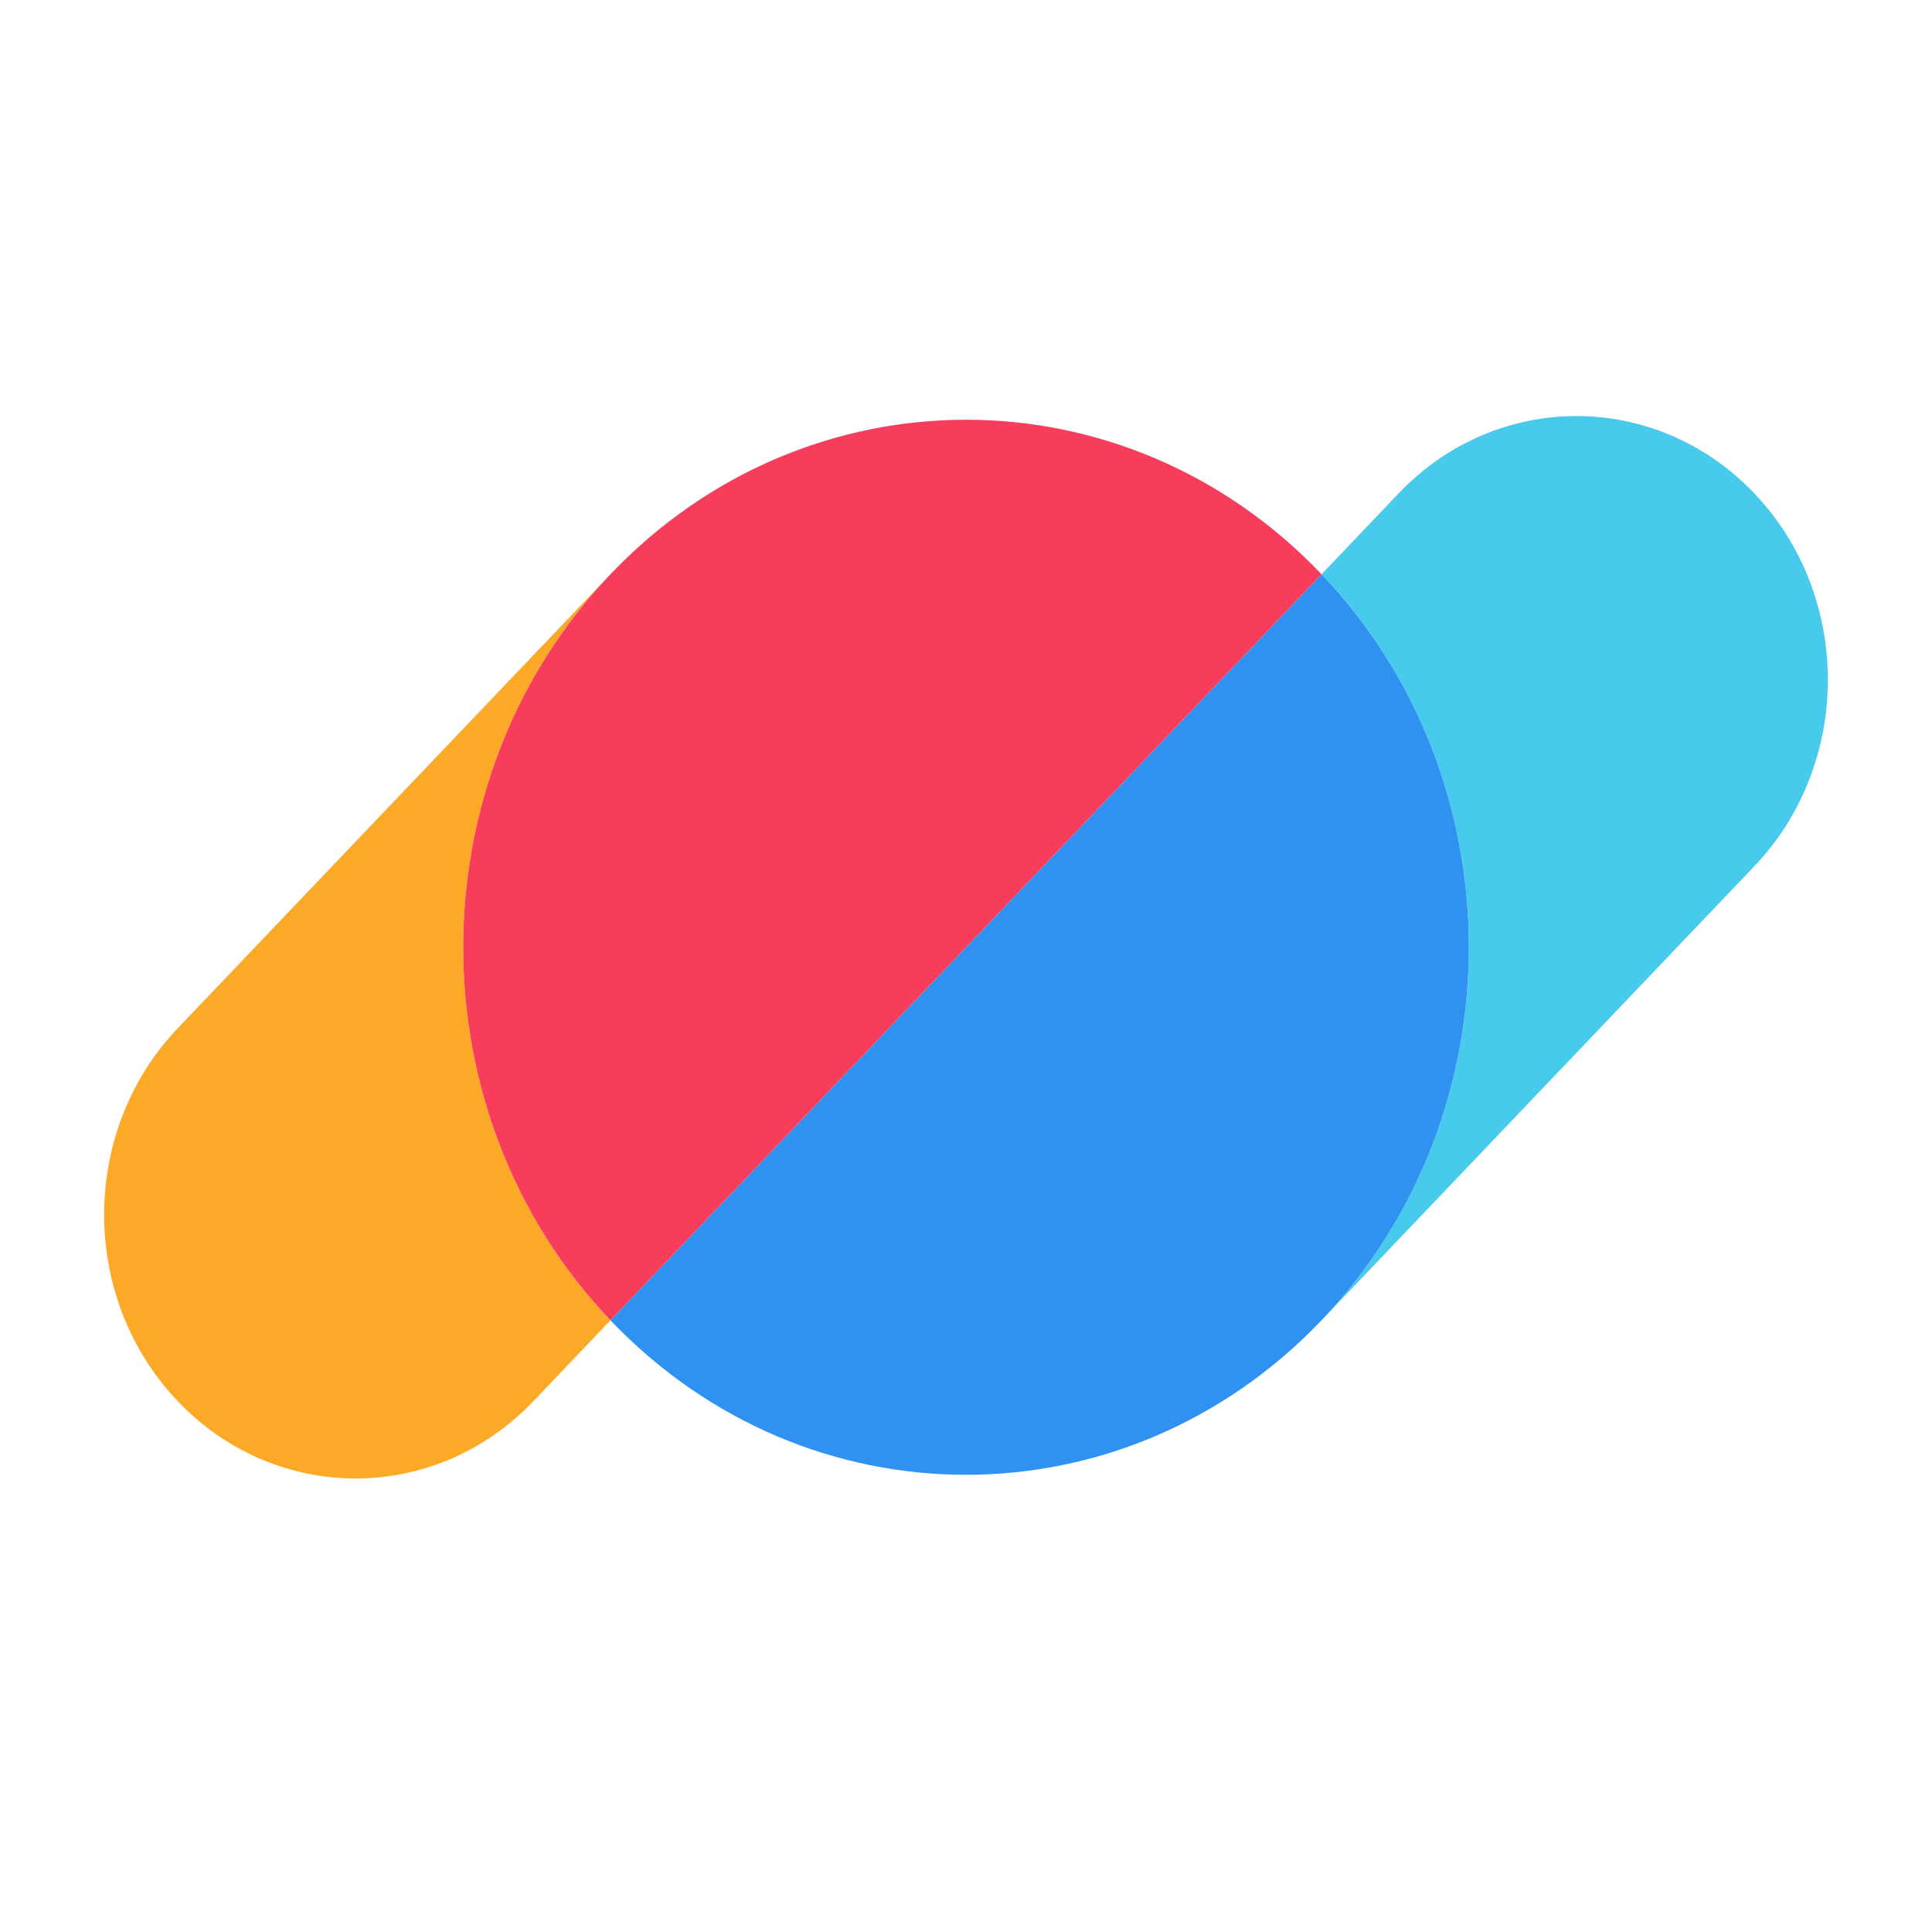 <svg width="132" height="132" viewBox="0 0 132 132" fill="none" xmlns="http://www.w3.org/2000/svg">
<path fill-rule="evenodd" clip-rule="evenodd" d="M119.855 33.705C113.147 26.667 102.271 26.667 95.563 33.705L90.292 39.234C103.705 53.306 103.708 76.119 90.301 90.195L119.855 59.19C126.563 52.152 126.563 40.742 119.855 33.705Z" fill="#48CAED"/>
<path fill-rule="evenodd" clip-rule="evenodd" d="M41.709 90.205C55.125 104.281 76.876 104.281 90.292 90.205C103.708 76.13 103.708 53.31 90.292 39.235L41.709 90.205Z" fill="#2F91F0"/>
<path fill-rule="evenodd" clip-rule="evenodd" d="M12.146 95.736C18.854 102.773 29.73 102.773 36.438 95.736L41.709 90.206C28.296 76.134 28.293 53.321 41.7 39.245L12.146 70.25C5.438 77.288 5.438 88.698 12.146 95.736Z" fill="#FBA926"/>
<path fill-rule="evenodd" clip-rule="evenodd" d="M90.292 39.235C76.876 25.16 55.125 25.16 41.709 39.235C28.293 53.31 28.293 76.13 41.709 90.206L90.292 39.235Z" fill="#F73C5C"/>
</svg>
